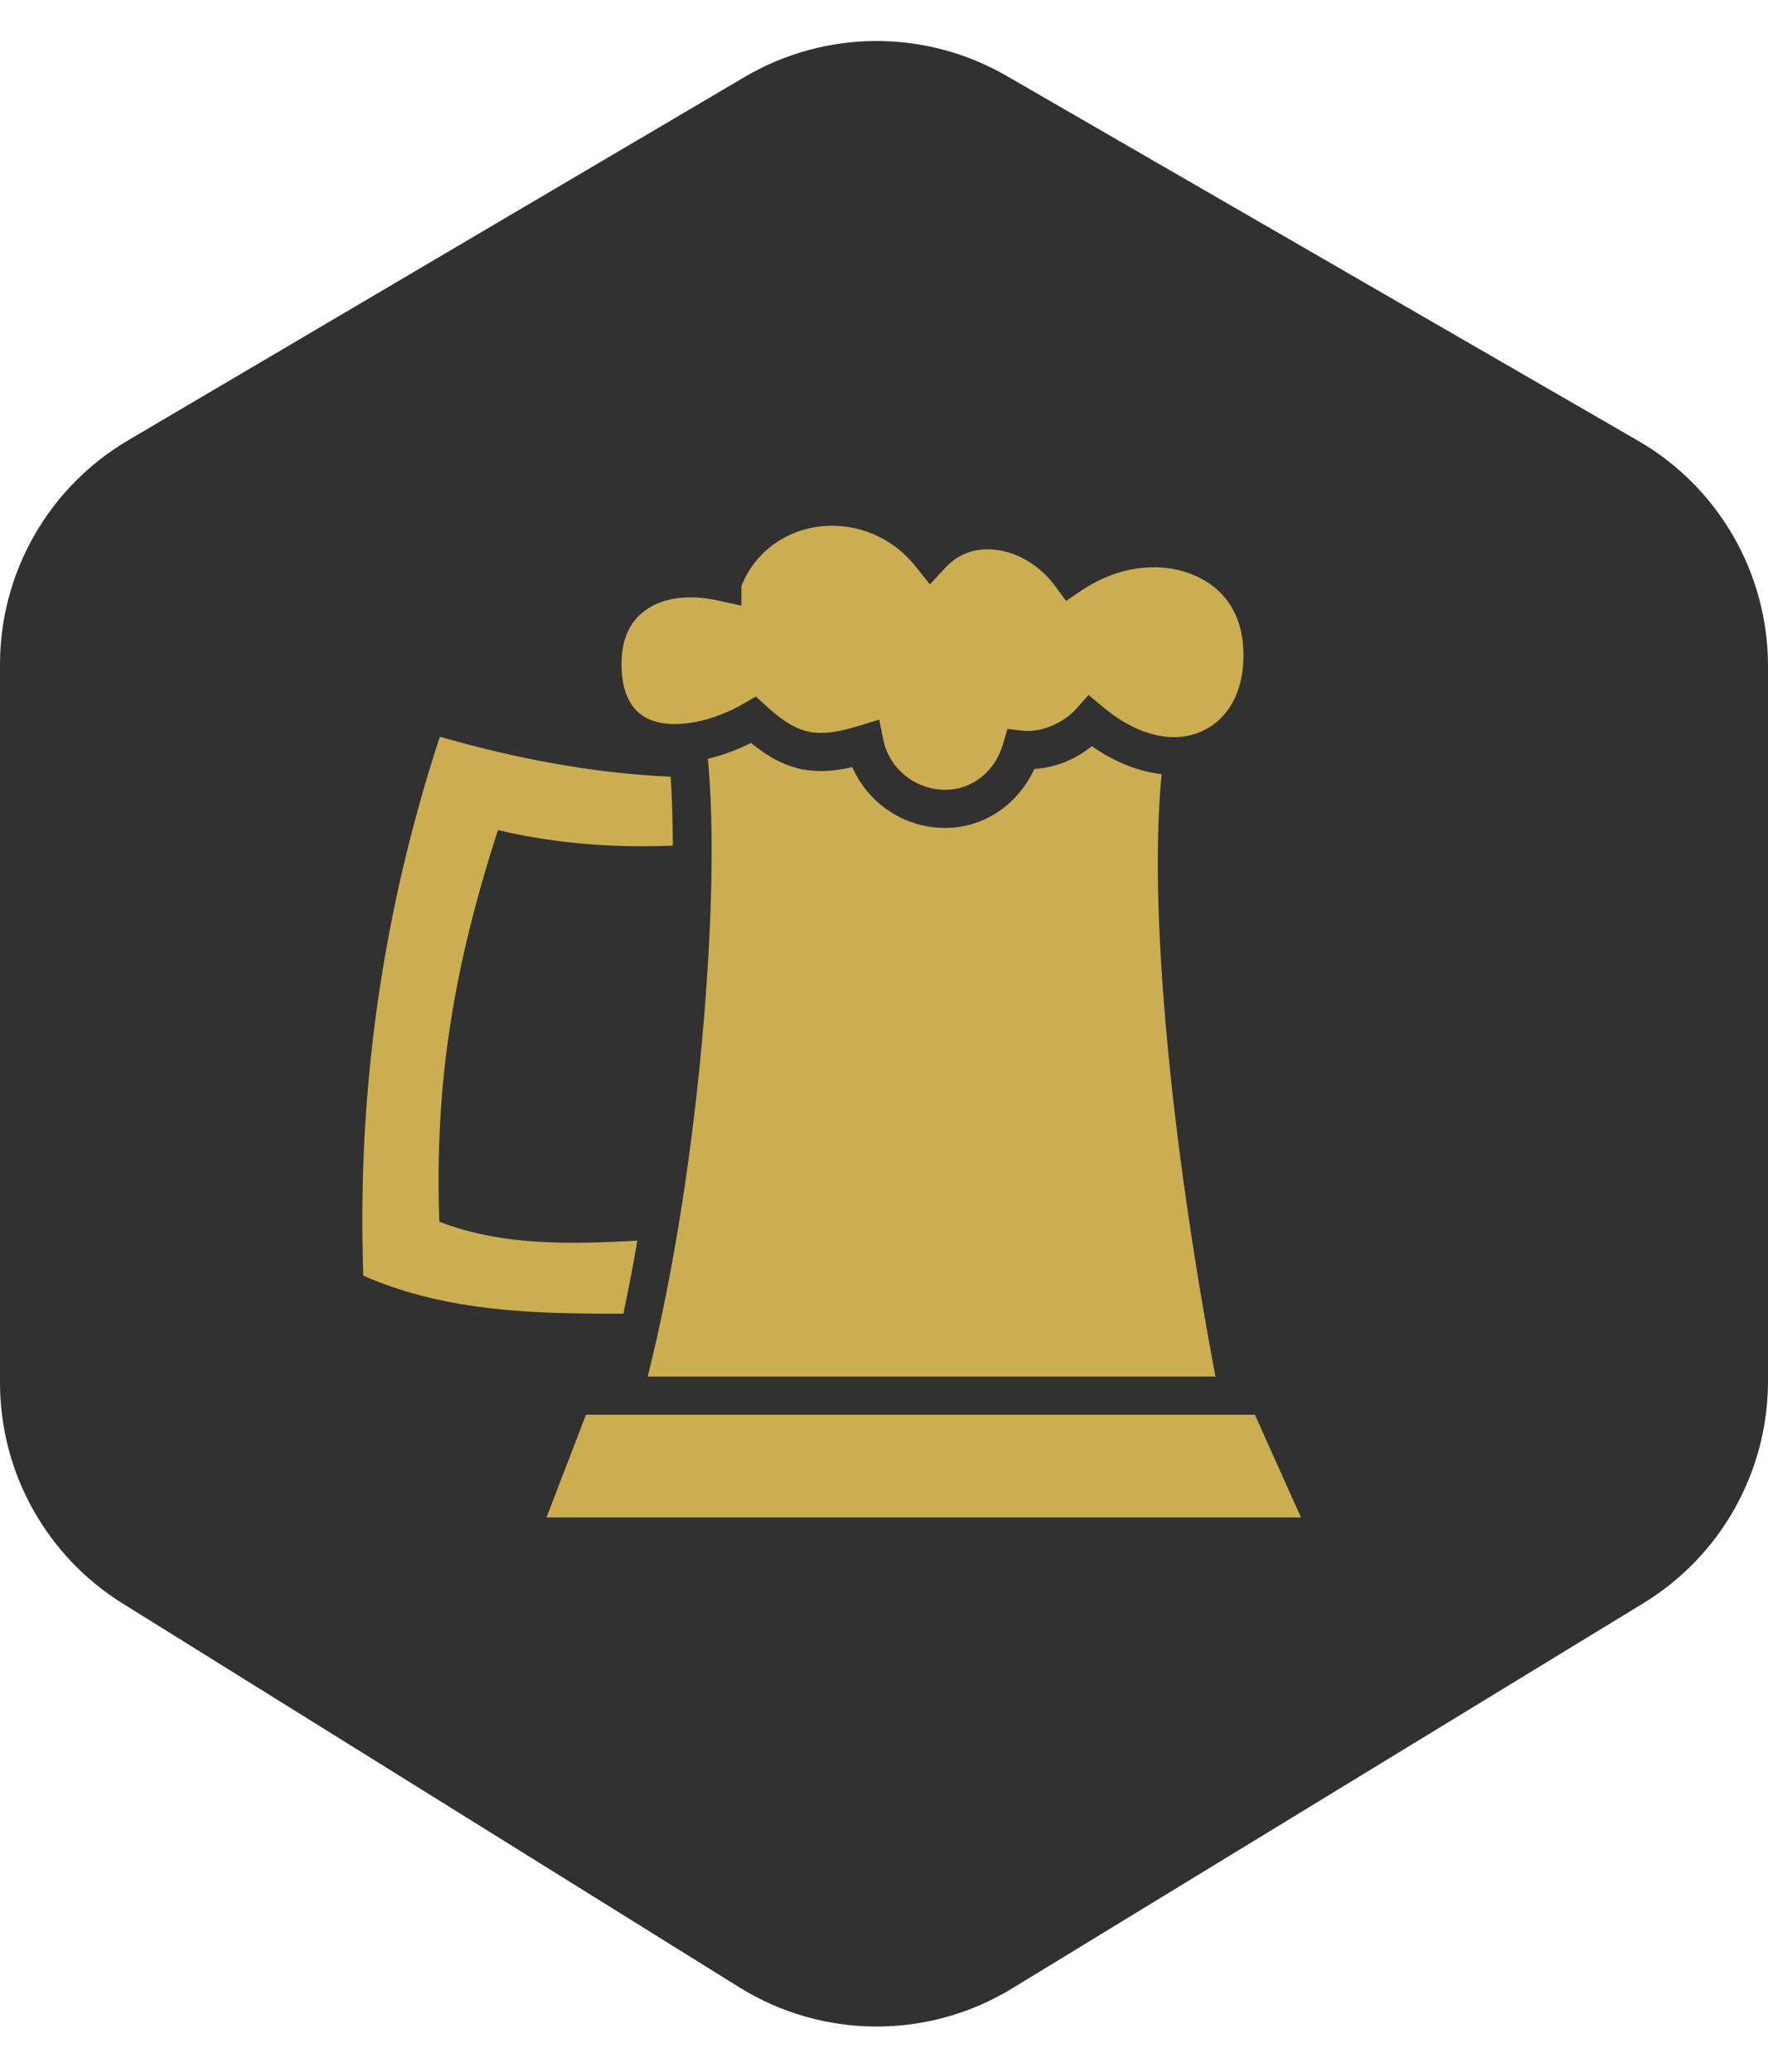 <svg width="204" height="239" viewBox="0 0 204 239" fill="none" xmlns="http://www.w3.org/2000/svg">
<g clip-path="url(#clip0_21_103)">
<path d="M85.915 8.884L14.772 50.797C5.619 56.189 0 66.021 0 76.644V159.492C0 169.857 5.35 179.487 14.151 184.963L85.299 229.235C94.922 235.222 107.098 235.276 116.773 229.373L189.624 184.928C198.553 179.481 204 169.777 204 159.318V76.816C204 66.1 198.284 56.198 189.005 50.838L116.148 8.754C106.783 3.344 95.232 3.394 85.915 8.884Z" fill="#313131"/>
<path d="M96.054 60.708C91.672 60.692 87.445 63.086 85.61 67.595V69.941L82.855 69.336C79.387 68.568 76.608 69.057 74.772 70.266C72.934 71.476 71.823 73.39 71.782 76.427C71.75 78.737 72.249 80.258 72.947 81.271C73.645 82.283 74.564 82.887 75.831 83.223C78.365 83.897 82.29 83.137 85.783 81.104L87.229 80.264L88.455 81.392C90.49 83.267 91.969 84.073 93.434 84.359C94.9 84.644 96.594 84.436 99.111 83.662L101.495 82.928L101.994 85.373C102.647 88.559 105.605 91.041 109.048 91.041C112.254 91.041 114.781 88.855 115.663 85.842L116.2 84.018L118.085 84.222C120.23 84.462 122.786 83.243 124.14 81.717L125.593 80.082L127.28 81.483C131.788 85.234 135.868 85.59 138.732 84.26C141.594 82.93 143.619 79.755 143.394 74.868C143.181 70.308 140.737 67.493 137.218 66.194C133.699 64.895 129.042 65.32 124.798 68.185L122.997 69.403L121.703 67.647C119.999 65.326 117.564 63.897 115.232 63.53C112.9 63.163 110.755 63.755 109.087 65.566L107.293 67.511L105.651 65.438C103.122 62.249 99.544 60.72 96.054 60.708ZM50.795 85.055C44.155 105.321 41.245 126.009 41.978 147.109C51.556 151.281 61.697 151.493 71.873 151.468C72.443 148.786 72.976 146.009 73.47 143.18C65.695 143.587 57.947 143.791 50.628 140.971C50.064 124.773 52.304 111.515 57.41 95.674C64.026 97.248 70.732 97.759 77.572 97.483C77.555 94.645 77.478 92.02 77.322 89.657C68.321 89.24 59.499 87.564 50.795 85.056V85.055ZM86.639 85.774C85.048 86.571 83.401 87.184 81.749 87.568C82.498 95.67 82.221 106.553 81.22 118.348C80.063 131.979 77.862 146.563 74.817 158.725H140.17C137.765 145.995 135.614 131.695 134.456 118.348C133.518 107.542 133.188 97.492 133.964 89.354C131.354 89.043 128.625 87.987 125.987 86.152C124.171 87.602 121.881 88.609 119.387 88.756C117.581 92.69 113.715 95.567 109.049 95.567C104.291 95.567 100.127 92.695 98.309 88.559C96.309 89.015 94.436 89.166 92.565 88.801C90.489 88.397 88.576 87.344 86.639 85.774L86.639 85.774ZM67.657 163.251L63.147 174.975H150.016L144.756 163.251H67.658H67.657Z" fill="#CBAE51" stroke="#CBAE51" stroke-width="0.125"/>
</g>
<defs>
<clipPath id="clip0_21_103">
<rect width="204" height="239" fill="white"/>
</clipPath>
</defs>
</svg>
